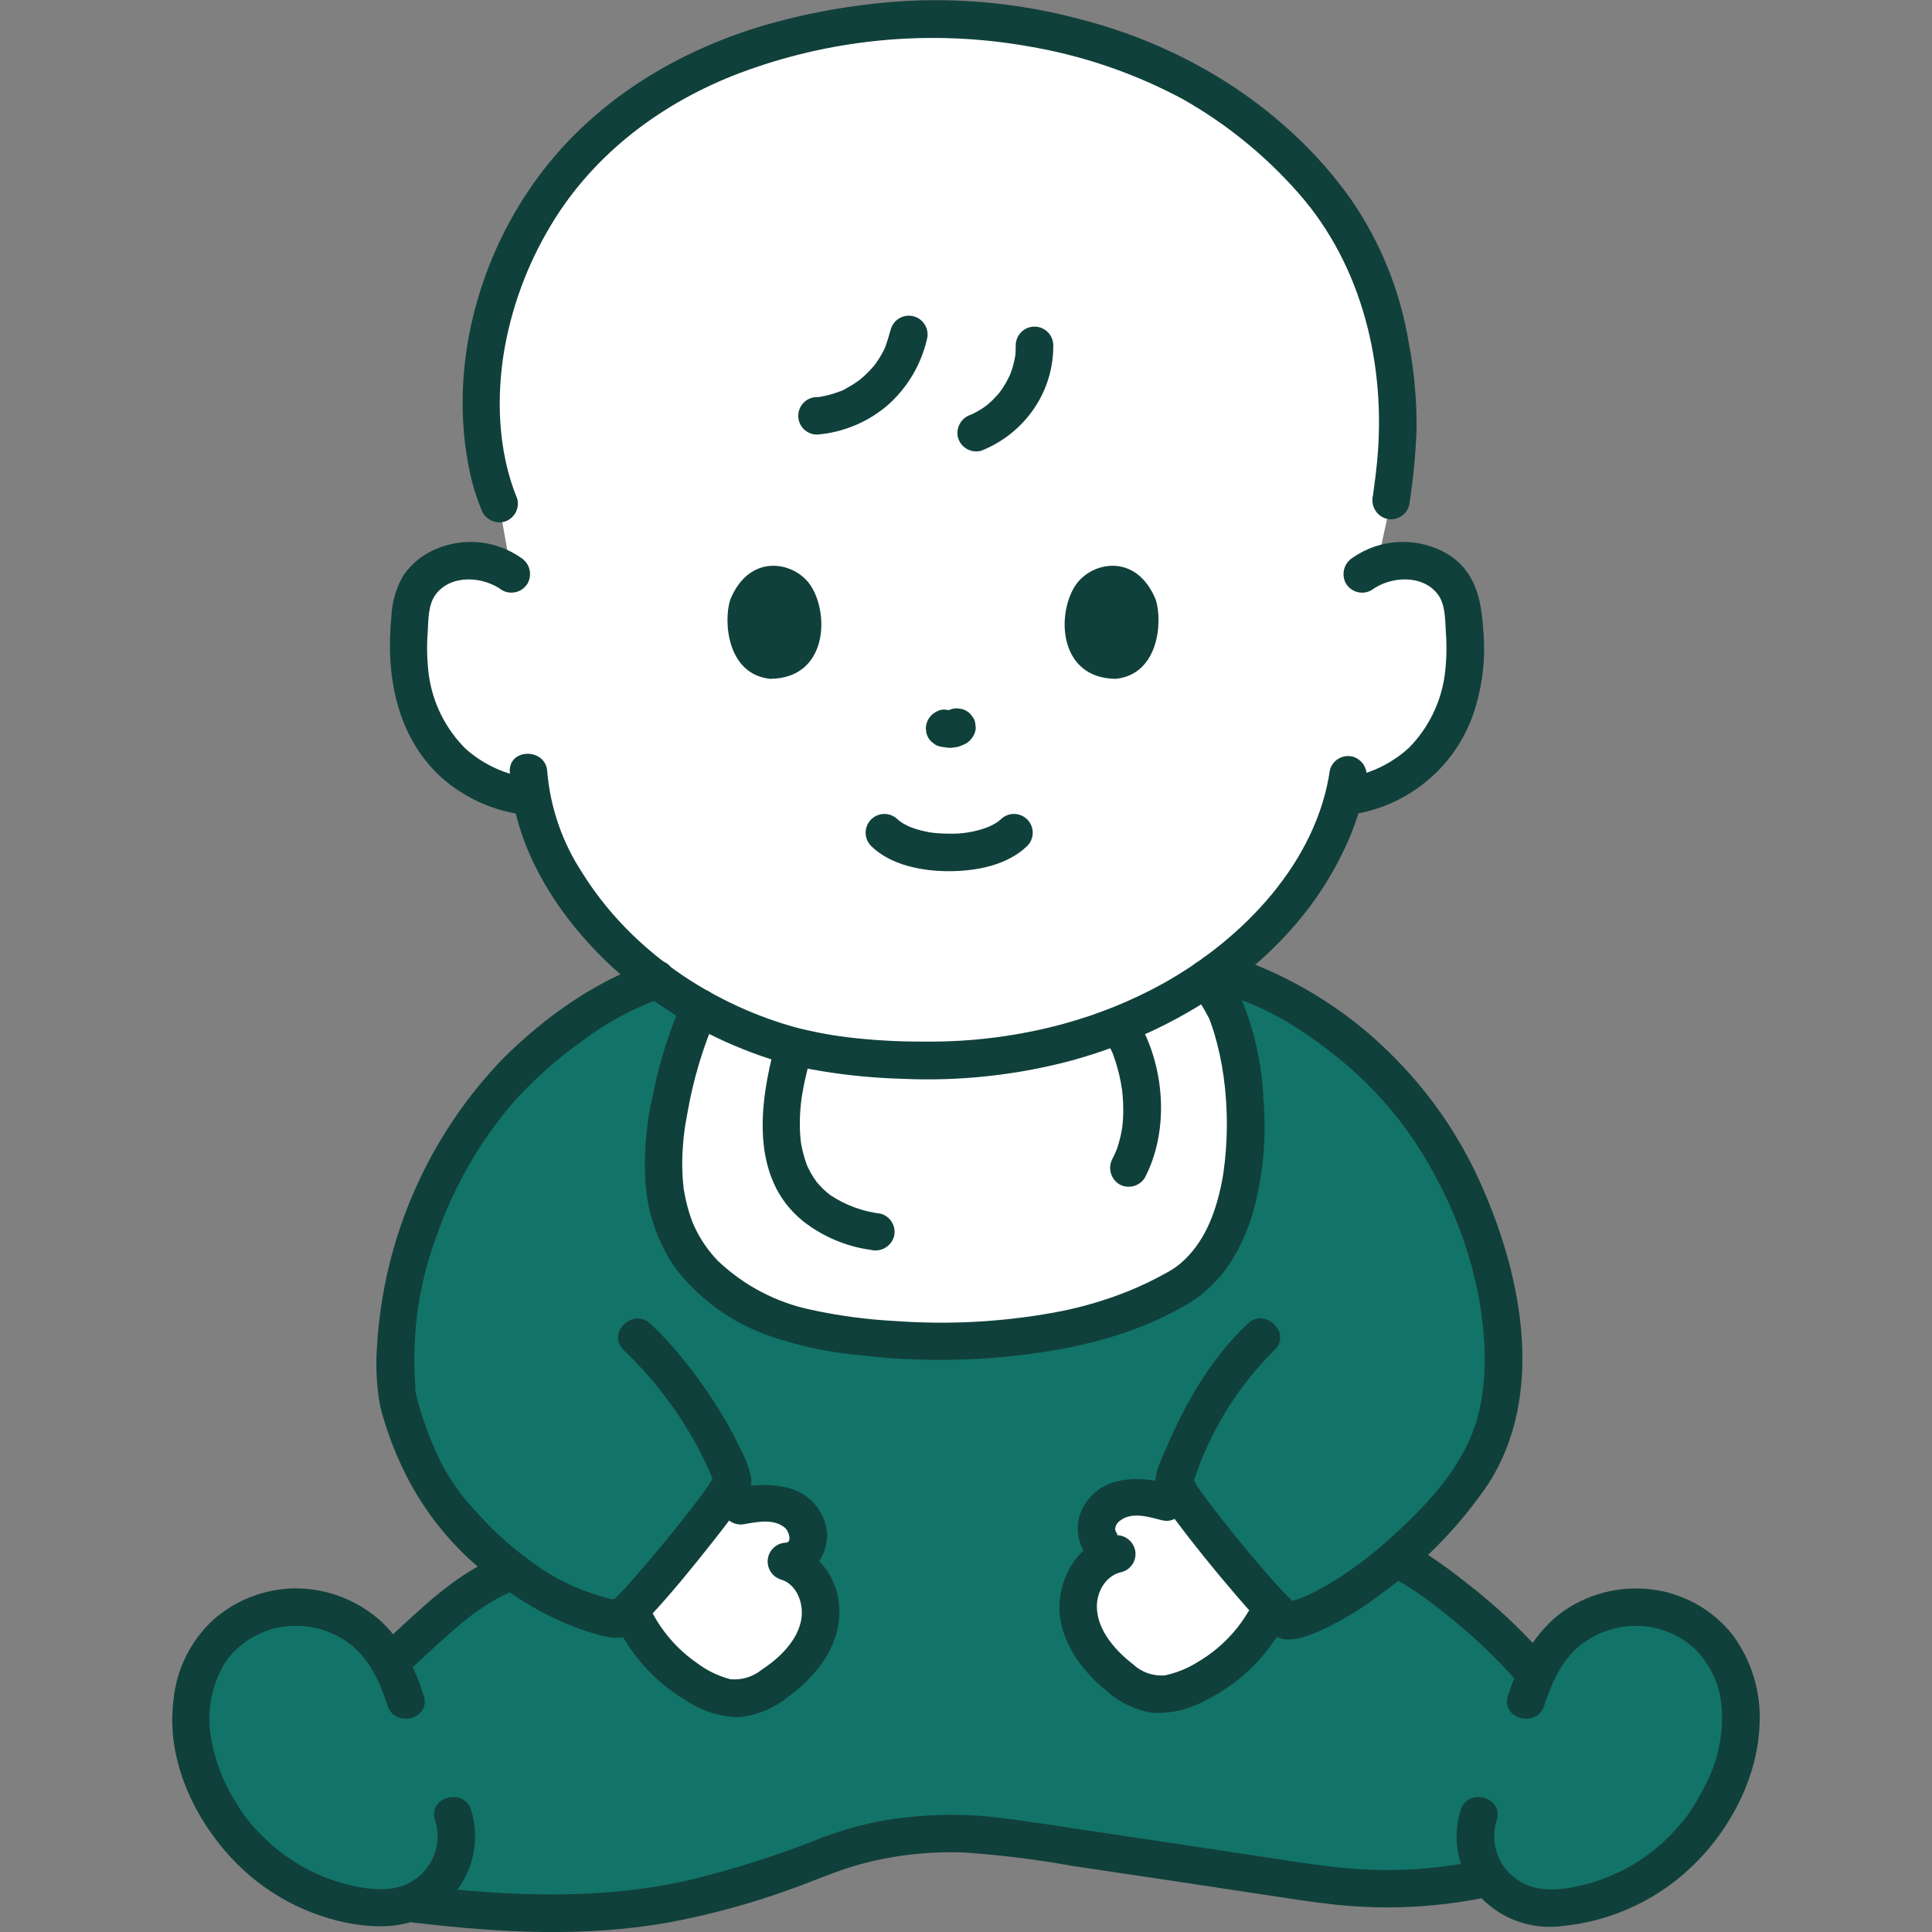 <svg width="150" height="150" viewBox="0 0 150 150" fill="none" xmlns="http://www.w3.org/2000/svg">
<rect x="0" y="0" width="150" height="150" fill="#808080" stroke="none"/>
<g clip-path="url(#clip0_46_2341)">
<path d="M38.882 22.447C43.883 7.831 57.793 1.667 73.16 1.424C81.321 1.721 89.949 4.055 96.029 8.688C102.342 13.498 106.268 18.416 107.801 26.099C108.886 31.538 108.59 34.705 107.998 38.86L106.906 43.914C107.772 43.572 108.71 43.453 109.634 43.571C110.286 43.638 110.916 43.843 111.484 44.171C112.052 44.499 112.543 44.944 112.927 45.476C113.329 46.167 113.561 46.943 113.605 47.742C113.909 50.796 113.851 53.839 112.26 56.621C111.525 58.001 110.48 59.191 109.206 60.097C107.81 60.965 106.256 61.552 104.634 61.822L104.313 61.865C102.503 68.938 95.407 77.447 83.048 80.865C77.165 82.621 68.001 82.854 61.532 81.21C50.053 78.053 42.619 69.206 41.257 61.856L40.824 61.821C39.202 61.551 37.649 60.965 36.253 60.097C34.98 59.19 33.935 58 33.2 56.62C31.61 53.838 31.551 50.793 31.856 47.74C31.9 46.942 32.132 46.166 32.533 45.474C32.917 44.943 33.409 44.498 33.976 44.17C34.544 43.842 35.174 43.637 35.826 43.569C37.199 43.385 38.589 43.739 39.707 44.557L38.751 39.105C37.119 35.248 36.976 29.414 38.158 24.861C38.373 24.032 38.614 23.228 38.882 22.447Z" fill="white"/>
<path d="M32.35 127.174C34.521 125.175 36.873 123.077 39.353 122.161L39.849 122.005C37.411 120.155 35.293 117.92 33.576 115.388C32.815 114.279 30.571 108.938 30.798 107.618C30.544 104.262 30.881 100.888 31.793 97.648C33.496 92.173 36.374 86.09 42.11 81.389C44.92 79.093 47.717 77.143 51.005 76.085C54.159 78.437 57.726 80.177 61.521 81.215C68.002 82.859 77.166 82.626 83.06 80.871C87.094 79.781 90.899 77.977 94.296 75.544C98.517 76.369 101.884 78.619 105.265 81.389C111.001 86.09 113.879 92.173 115.584 97.648C116.502 100.887 116.841 104.262 116.586 107.618C116.525 110.756 114.776 113.855 113.988 114.936C112.334 117.189 110.428 119.246 108.308 121.067C110.103 121.481 115.854 126.092 118.692 129.373L119.326 129.872C119.842 128.722 120.588 127.689 121.518 126.837C122.446 126.033 123.538 125.442 124.718 125.105C125.898 124.768 127.138 124.693 128.35 124.886C129.547 125.08 130.685 125.541 131.679 126.234C132.674 126.928 133.499 127.837 134.095 128.893C134.71 130.103 135.066 131.429 135.138 132.784C135.355 135.651 134.317 138.407 132.783 140.913C131.431 143.067 129.569 144.854 127.361 146.116C125.153 147.378 122.668 148.076 120.126 148.147C119.236 148.134 118.362 147.912 117.573 147.501C116.783 147.09 116.101 146.501 115.579 145.78C110.238 146.967 106.212 146.862 100.646 146.017C100.646 146.017 85.801 143.752 78.092 142.654C73.636 141.958 69.078 142.368 64.817 143.846C52.452 148.703 45.518 149.393 32.287 147.829L31.828 147.774C31.204 148.027 30.536 148.154 29.863 148.146C27.32 148.075 24.835 147.377 22.627 146.115C20.419 144.853 18.556 143.066 17.204 140.911C15.67 138.404 14.632 135.65 14.848 132.783C14.92 131.427 15.276 130.101 15.892 128.891C16.487 127.835 17.313 126.926 18.307 126.232C19.302 125.539 20.439 125.078 21.636 124.884C22.849 124.691 24.088 124.766 25.269 125.103C26.449 125.44 27.541 126.031 28.468 126.835C29.183 127.481 29.786 128.24 30.254 129.081C30.933 128.488 31.632 127.836 32.35 127.174Z" fill="#127369"/>
<path d="M51.512 90.724C51.442 87.441 52.336 84.338 52.8 82.454C53.172 81.007 53.682 79.598 54.323 78.247C56.591 79.527 59.009 80.523 61.52 81.212C68.001 82.856 77.165 82.623 83.059 80.868C86.839 79.844 90.421 78.195 93.658 75.991C94.196 76.694 94.672 77.442 95.081 78.228C97.251 82.915 98.28 96.223 91.362 100.043C86.227 102.874 81.847 103.542 77.157 103.969C72.279 104.354 67.371 104.059 62.574 103.094C53.814 100.798 51.616 95.565 51.512 90.724Z" fill="white"/>
<path d="M57.491 116.915C58.361 116.715 59.257 116.655 60.146 116.737C60.721 116.797 61.268 117.019 61.721 117.378C62.175 117.737 62.517 118.218 62.708 118.764C63.006 119.879 62.172 121.245 61.019 121.231C62.965 121.739 64.016 124.074 63.624 126.046C63.233 128.019 61.747 129.611 60.088 130.75C59.237 131.416 58.205 131.809 57.126 131.878C56.389 131.842 55.669 131.648 55.014 131.309C52.5 130.124 50.461 128.123 49.228 125.632" fill="white"/>
<path d="M90.569 116.62C89.718 116.353 88.829 116.222 87.937 116.233C87.359 116.248 86.796 116.427 86.316 116.749C85.835 117.072 85.457 117.524 85.224 118.054C84.839 119.141 85.562 120.568 86.713 120.646C84.733 120.998 83.501 123.241 83.738 125.239C83.975 127.237 85.328 128.939 86.891 130.205C87.687 130.936 88.685 131.41 89.755 131.563C90.491 131.586 91.224 131.449 91.903 131.163C94.502 130.179 96.691 128.346 98.115 125.96" fill="white"/>
<path d="M115.189 144.375C111.683 145.145 108.079 145.37 104.505 145.042C102.861 144.895 101.232 144.645 99.601 144.397C94.869 143.677 90.135 142.966 85.4 142.262C82.729 141.866 80.053 141.424 77.37 141.106C74.13 140.729 70.851 140.874 67.657 141.534C66.197 141.854 64.767 142.294 63.38 142.85C60.189 144.108 56.915 145.144 53.581 145.95C46.547 147.575 39.401 147.21 32.284 146.375C31.898 146.377 31.529 146.531 31.256 146.804C30.983 147.077 30.829 147.446 30.827 147.832C30.836 148.215 30.992 148.581 31.264 148.852C31.535 149.123 31.9 149.28 32.284 149.289C38.823 150.057 45.384 150.421 51.901 149.263C55.048 148.676 58.143 147.839 61.157 146.76C63.056 146.098 64.903 145.255 66.846 144.723C69.472 144.021 72.189 143.721 74.904 143.832C77.701 144.022 80.484 144.368 83.242 144.868C88.191 145.597 93.138 146.339 98.083 147.094C99.956 147.379 101.828 147.68 103.713 147.88C107.807 148.311 111.943 148.076 115.962 147.184C117.793 146.783 117.018 143.973 115.187 144.375H115.189Z" fill="#10403B"/>
<path d="M32.058 129.42C33.341 128.252 34.594 127.053 35.935 125.949C36.102 125.813 36.269 125.679 36.438 125.546C36.499 125.496 36.604 125.419 36.48 125.513C36.575 125.442 36.669 125.371 36.763 125.301C37.1 125.054 37.443 124.815 37.795 124.591C38.136 124.373 38.486 124.166 38.844 123.979C39.019 123.888 39.196 123.797 39.375 123.717C39.453 123.681 39.533 123.645 39.612 123.611C39.321 123.732 39.713 123.578 39.741 123.567C40.109 123.457 40.42 123.209 40.61 122.875C40.799 122.541 40.853 122.147 40.759 121.775C40.652 121.405 40.405 121.091 40.07 120.901C39.735 120.711 39.339 120.659 38.966 120.757C35.434 122.087 32.737 124.868 29.998 127.356C29.727 127.631 29.576 128.001 29.576 128.387C29.576 128.772 29.727 129.142 29.998 129.417C30.275 129.682 30.644 129.83 31.028 129.83C31.412 129.83 31.781 129.682 32.058 129.417V129.42Z" fill="#10403B"/>
<path d="M107.917 122.469C107.961 122.48 108.303 122.615 108.318 122.603C108.262 122.645 107.969 122.436 108.241 122.577C108.314 122.615 108.389 122.65 108.462 122.688C108.844 122.887 109.212 123.113 109.574 123.349C110.019 123.638 110.454 123.944 110.882 124.259C111.138 124.447 111.391 124.637 111.642 124.83C111.434 124.67 111.789 124.946 111.794 124.952C111.926 125.056 112.058 125.161 112.189 125.267C114.16 126.815 115.99 128.534 117.659 130.404C117.934 130.674 118.304 130.825 118.689 130.825C119.074 130.825 119.444 130.674 119.719 130.404C119.985 130.127 120.134 129.758 120.134 129.374C120.134 128.989 119.985 128.62 119.719 128.343C117.986 126.402 116.079 124.622 114.023 123.026C113.045 122.248 112.048 121.484 110.997 120.806C110.295 120.303 109.516 119.917 108.69 119.663C108.318 119.56 107.92 119.61 107.583 119.8C107.247 119.991 107.001 120.308 106.898 120.68C106.795 121.053 106.845 121.451 107.036 121.787C107.227 122.123 107.543 122.37 107.916 122.473L107.917 122.469Z" fill="#10403B"/>
<path d="M92.395 76.72C92.954 77.454 93.447 78.237 93.868 79.058C94.026 79.389 93.755 78.76 93.891 79.115C93.919 79.187 93.948 79.259 93.974 79.331C94.076 79.601 94.168 79.877 94.253 80.149C94.591 81.273 94.842 82.421 95.001 83.583C95.353 86.132 95.338 88.719 94.956 91.264C94.526 93.749 93.706 96.145 91.966 97.808C91.569 98.196 91.118 98.525 90.627 98.785C89.658 99.332 88.655 99.817 87.624 100.237C85.743 100.992 83.791 101.554 81.797 101.914C77.794 102.636 73.718 102.858 69.661 102.573C67.414 102.463 65.179 102.169 62.98 101.692C60.262 101.124 57.757 99.81 55.744 97.897C54.986 97.118 54.367 96.214 53.913 95.226C53.903 95.206 53.723 94.79 53.84 95.071C53.787 94.945 53.739 94.818 53.692 94.69C53.615 94.479 53.544 94.266 53.478 94.05C53.315 93.498 53.188 92.936 53.096 92.367C53.049 92.081 53.084 92.306 53.092 92.364C53.069 92.191 53.051 92.016 53.035 91.843C53.007 91.541 52.988 91.237 52.978 90.932C52.959 90.379 52.969 89.824 53.001 89.271C53.032 88.735 53.084 88.2 53.155 87.668C53.106 88.037 53.161 87.636 53.17 87.578C53.195 87.422 53.219 87.266 53.245 87.111C53.29 86.846 53.338 86.582 53.39 86.318C53.831 83.795 54.568 81.333 55.584 78.982C55.768 78.646 55.816 78.252 55.719 77.881C55.622 77.511 55.387 77.191 55.062 76.989C54.727 76.797 54.331 76.744 53.958 76.842C53.585 76.939 53.265 77.18 53.068 77.511C51.994 79.928 51.194 82.458 50.681 85.052C50.193 87.148 49.994 89.3 50.09 91.45C50.196 93.911 50.979 96.295 52.351 98.34C54.236 100.85 56.834 102.732 59.806 103.742C62.102 104.531 64.488 105.032 66.908 105.234C71.234 105.729 75.604 105.693 79.921 105.125C84.248 104.563 88.609 103.426 92.374 101.139C94.913 99.597 96.461 96.932 97.281 94.143C98.083 91.224 98.354 88.186 98.082 85.171C97.959 82.581 97.393 80.032 96.406 77.634C95.991 76.789 95.49 75.989 94.912 75.246C94.71 74.92 94.39 74.685 94.019 74.588C93.649 74.49 93.255 74.539 92.919 74.723C92.587 74.92 92.347 75.24 92.249 75.613C92.151 75.986 92.204 76.382 92.396 76.717L92.395 76.72Z" fill="#10403B"/>
<path d="M68.386 94.231C66.984 94.065 65.641 93.571 64.466 92.788C64.271 92.643 64.087 92.485 63.913 92.315C63.812 92.217 63.714 92.115 63.62 92.011C63.573 91.96 63.528 91.908 63.481 91.856C63.309 91.664 63.502 91.898 63.412 91.777C63.239 91.545 63.081 91.301 62.941 91.048C62.877 90.933 62.819 90.816 62.759 90.698C62.729 90.637 62.703 90.579 62.675 90.52C62.575 90.305 62.788 90.833 62.645 90.447C62.452 89.919 62.304 89.376 62.205 88.823C62.189 88.739 62.177 88.653 62.164 88.568C62.167 88.589 62.194 88.811 62.175 88.636C62.161 88.509 62.148 88.381 62.137 88.253C62.114 87.955 62.101 87.658 62.099 87.36C62.096 86.799 62.124 86.24 62.184 85.683C62.196 85.561 62.211 85.444 62.225 85.324C62.183 85.68 62.233 85.271 62.246 85.188C62.285 84.929 62.331 84.671 62.38 84.413C62.546 83.548 62.771 82.699 63.003 81.85C63.498 80.039 60.688 79.266 60.193 81.076C58.953 85.612 58.2 91.456 62.343 94.806C63.87 96.005 65.689 96.777 67.613 97.041C67.985 97.132 68.377 97.078 68.711 96.888C69.044 96.699 69.292 96.39 69.405 96.024C69.504 95.651 69.454 95.255 69.263 94.919C69.073 94.584 68.758 94.337 68.387 94.232L68.386 94.231Z" fill="#10403B"/>
<path d="M86.184 81.343C86.245 81.464 86.297 81.596 86.362 81.717C86.451 81.885 86.266 81.459 86.333 81.648C86.363 81.732 86.399 81.814 86.43 81.897C86.547 82.21 86.65 82.528 86.74 82.85C86.849 83.231 86.939 83.616 87.014 84.004C87.054 84.211 87.089 84.418 87.119 84.626C87.096 84.467 87.113 84.566 87.124 84.668C87.136 84.789 87.15 84.91 87.16 85.032C87.197 85.457 87.215 85.882 87.21 86.307C87.207 86.537 87.198 86.766 87.182 86.996C87.175 87.098 87.166 87.201 87.156 87.303C87.15 87.371 87.114 87.652 87.142 87.455C87.078 87.894 86.983 88.329 86.857 88.754C86.744 89.171 86.583 89.573 86.378 89.952C86.192 90.287 86.142 90.682 86.24 91.053C86.337 91.425 86.574 91.744 86.901 91.945C87.235 92.136 87.631 92.189 88.004 92.091C88.377 91.993 88.696 91.753 88.894 91.423C90.706 87.923 90.461 83.356 88.7 79.87C88.505 79.537 88.185 79.294 87.811 79.196C87.437 79.098 87.039 79.153 86.706 79.348C86.372 79.544 86.129 79.864 86.032 80.238C85.934 80.612 85.989 81.009 86.184 81.343Z" fill="#10403B"/>
<path d="M73.558 55.193C73.506 55.222 73.454 55.248 73.4 55.271L73.748 55.124C73.664 55.159 73.577 55.183 73.487 55.195L73.874 55.144C73.788 55.154 73.7 55.152 73.614 55.14L74.001 55.192C73.951 55.185 73.901 55.175 73.851 55.166C73.681 55.132 73.508 55.114 73.336 55.092C73.141 55.083 72.947 55.126 72.775 55.217C72.514 55.331 72.292 55.517 72.133 55.753C71.975 55.988 71.886 56.264 71.879 56.548L71.931 56.936C71.998 57.179 72.127 57.401 72.306 57.579L72.6 57.806C72.823 57.937 73.077 58.006 73.336 58.005H73.344L72.957 57.953C73.018 57.962 73.084 57.976 73.147 57.988C73.307 58.017 73.469 58.036 73.633 58.055C73.671 58.059 73.708 58.062 73.746 58.064C73.787 58.064 73.828 58.062 73.868 58.058C74.015 58.042 74.166 58.024 74.312 57.997C74.335 57.993 74.356 57.988 74.378 57.982C74.43 57.969 74.48 57.952 74.528 57.932C74.702 57.868 74.871 57.793 75.034 57.707C75.351 57.502 75.587 57.195 75.702 56.836C75.763 56.648 75.772 56.448 75.728 56.255C75.72 56.063 75.66 55.876 75.555 55.714L75.328 55.419C75.149 55.241 74.927 55.113 74.684 55.046L74.296 54.994C74.038 54.993 73.784 55.062 73.561 55.193H73.558Z" fill="#10403B"/>
<path d="M67.621 65.672C69.169 67.19 71.608 67.64 73.691 67.639C75.774 67.638 78.21 67.189 79.761 65.672C80.031 65.398 80.181 65.029 80.18 64.645C80.178 64.26 80.025 63.892 79.753 63.62C79.481 63.349 79.113 63.195 78.729 63.194C78.344 63.192 77.975 63.343 77.701 63.612C77.64 63.669 77.364 63.889 77.58 63.733C77.795 63.578 77.427 63.832 77.35 63.88C77.22 63.96 77.085 64.034 76.948 64.103C76.856 64.149 76.762 64.191 76.668 64.234C76.846 64.153 76.813 64.178 76.652 64.234C75.707 64.587 74.702 64.754 73.694 64.725C73.39 64.725 73.093 64.715 72.794 64.692C72.628 64.679 72.462 64.665 72.297 64.643C72.486 64.668 72.21 64.625 72.147 64.614C71.685 64.533 71.231 64.413 70.789 64.255C70.729 64.233 70.381 64.073 70.719 64.234C70.641 64.197 70.562 64.163 70.484 64.124C70.332 64.05 70.181 63.968 70.038 63.882C69.996 63.855 69.752 63.652 69.715 63.663C69.805 63.637 69.996 63.906 69.807 63.727C69.768 63.689 69.726 63.653 69.686 63.614C69.412 63.344 69.042 63.194 68.658 63.196C68.274 63.197 67.906 63.35 67.634 63.622C67.362 63.894 67.209 64.262 67.207 64.647C67.206 65.031 67.356 65.4 67.625 65.674L67.621 65.672Z" fill="#10403B"/>
<path d="M56.69 46.573C56.147 48.329 56.488 52.367 59.803 52.704C64.185 52.665 64.43 47.782 62.959 45.491C61.757 43.613 58.208 42.84 56.69 46.573Z" fill="#10403B"/>
<path d="M89.738 46.573C90.281 48.33 89.94 52.367 86.626 52.704C82.243 52.665 81.998 47.782 83.469 45.491C84.672 43.613 88.22 42.84 89.738 46.573Z" fill="#10403B"/>
<path d="M106.487 45.817C107.937 44.743 110.452 44.557 111.647 46.166C112.221 46.939 112.2 48.134 112.254 49.049C112.339 50.168 112.311 51.292 112.17 52.405C111.877 54.538 110.903 56.52 109.394 58.056C107.966 59.361 106.166 60.187 104.246 60.418C103.875 60.523 103.56 60.77 103.37 61.105C103.179 61.441 103.129 61.838 103.229 62.21C103.34 62.578 103.588 62.888 103.921 63.078C104.255 63.267 104.649 63.321 105.021 63.228C107.1 62.91 109.057 62.043 110.689 60.715C112.321 59.388 113.568 57.649 114.303 55.678C115.092 53.472 115.38 51.119 115.149 48.787C114.991 46.461 114.522 44.32 112.397 43.02C111.27 42.354 109.974 42.027 108.666 42.077C107.357 42.127 106.091 42.552 105.017 43.302C104.692 43.505 104.457 43.825 104.36 44.195C104.263 44.566 104.311 44.959 104.495 45.296C104.691 45.627 105.011 45.868 105.384 45.966C105.757 46.063 106.153 46.011 106.487 45.818V45.817Z" fill="#10403B"/>
<path d="M40.442 43.301C39.493 42.638 38.391 42.227 37.24 42.109C36.088 41.99 34.926 42.167 33.862 42.623C32.841 43.041 31.963 43.747 31.335 44.654C30.757 45.631 30.431 46.736 30.387 47.871C29.934 52.379 30.771 57.168 34.263 60.358C35.999 61.894 38.145 62.891 40.438 63.227C40.81 63.317 41.203 63.262 41.535 63.073C41.868 62.884 42.117 62.575 42.23 62.209C42.33 61.837 42.279 61.44 42.089 61.105C41.898 60.769 41.584 60.522 41.212 60.417C39.333 60.189 37.567 59.394 36.151 58.137C34.595 56.591 33.591 54.577 33.292 52.404C33.151 51.291 33.123 50.167 33.208 49.048C33.261 48.138 33.242 46.963 33.803 46.187C34.984 44.557 37.516 44.739 38.972 45.817C39.306 46.009 39.703 46.062 40.076 45.964C40.449 45.866 40.768 45.626 40.965 45.294C41.151 44.959 41.201 44.564 41.103 44.193C41.006 43.821 40.769 43.502 40.442 43.301Z" fill="#10403B"/>
<path d="M39.577 59.929C39.849 66.181 43.814 71.928 48.435 75.88C51.359 78.374 54.695 80.34 58.293 81.691C59.283 82.076 60.297 82.394 61.329 82.643C61.758 82.743 61.419 82.688 61.356 82.669C61.46 82.7 61.568 82.72 61.674 82.745C61.889 82.796 62.105 82.844 62.321 82.888C62.802 82.99 63.286 83.08 63.772 83.16C65.844 83.5 67.936 83.7 70.035 83.758C74.557 83.965 79.084 83.463 83.451 82.272C83.782 82.17 84.066 81.954 84.253 81.662C84.44 81.37 84.517 81.021 84.47 80.677C84.424 80.334 84.257 80.018 83.999 79.786C83.742 79.554 83.41 79.421 83.064 79.411H83.052L83.439 82.272C92.08 79.851 100.445 74.301 104.352 65.977C105.189 64.26 105.767 62.428 106.067 60.542C106.157 60.17 106.101 59.777 105.912 59.444C105.723 59.112 105.415 58.863 105.049 58.75C104.677 58.65 104.28 58.7 103.944 58.891C103.609 59.081 103.362 59.396 103.257 59.767C102.225 66.919 96.562 72.859 90.33 76.343C87.908 77.683 85.335 78.73 82.665 79.463C82.334 79.565 82.049 79.781 81.862 80.073C81.676 80.366 81.599 80.715 81.645 81.058C81.692 81.401 81.859 81.717 82.116 81.949C82.374 82.181 82.706 82.314 83.052 82.325H83.064L82.676 79.463C79.124 80.438 75.453 80.911 71.77 80.867C69.77 80.88 67.771 80.768 65.785 80.531C64.996 80.434 64.207 80.302 63.425 80.147C62.991 80.06 62.563 79.952 62.13 79.859C62.035 79.839 61.244 79.617 61.676 79.742C61.367 79.652 61.059 79.563 60.752 79.465C54.484 77.484 48.702 73.385 45.207 67.763C43.664 65.418 42.73 62.725 42.49 59.929C42.408 58.061 39.494 58.05 39.577 59.929Z" fill="#10403B"/>
<path d="M48.431 104.835C51.102 107.374 53.279 110.386 54.852 113.718C54.993 114.015 55.106 114.264 55.219 114.558C55.28 114.712 55.335 114.868 55.388 115.025C55.56 115.537 55.31 115.355 55.481 114.6C55.421 114.863 55.681 114.338 55.551 114.449C55.467 114.56 55.397 114.681 55.343 114.81C54.876 115.563 54.326 116.266 53.79 116.974C53.589 117.237 53.312 117.592 52.963 118.031C52.551 118.554 52.134 119.072 51.711 119.586C50.96 120.503 50.194 121.409 49.416 122.304C48.846 122.954 48.274 123.612 47.648 124.209C47.546 124.291 47.45 124.379 47.359 124.473C47.278 124.574 47.714 124.269 47.42 124.416C47.709 124.273 48.361 124.254 47.753 124.213C48.249 124.247 47.53 124.166 47.389 124.135C45.018 123.55 42.799 122.468 40.878 120.961C39.472 119.919 38.179 118.735 37.019 117.425C35.932 116.29 35.007 115.01 34.271 113.622C33.7 112.454 33.208 111.25 32.798 110.017C32.599 109.427 32.434 108.833 32.289 108.228C32.272 108.158 32.228 107.75 32.263 108.145C32.253 108.079 32.247 108.011 32.245 107.943C32.249 107.622 32.237 107.301 32.208 106.982C32.007 103.256 32.573 99.529 33.871 96.031C35.205 92.15 37.273 88.562 39.961 85.462C41.529 83.74 43.276 82.191 45.173 80.839C47.062 79.405 49.162 78.273 51.398 77.482C53.171 76.897 52.412 74.083 50.624 74.673C46.267 76.113 42.27 78.983 39.037 82.2C33.218 88.247 29.754 96.175 29.269 104.553C29.155 106.105 29.24 107.666 29.52 109.197C29.913 110.723 30.441 112.211 31.099 113.643C32.573 116.888 34.775 119.749 37.533 122.005C39.912 124.121 42.702 125.724 45.728 126.712C46.639 126.987 47.974 127.433 48.867 126.942C49.466 126.547 50.002 126.062 50.454 125.504C52.16 123.667 53.751 121.714 55.301 119.745C56.03 118.82 56.758 117.889 57.431 116.924C57.879 116.284 58.415 115.577 58.322 114.756C58.16 113.969 57.881 113.212 57.492 112.509C57.108 111.68 56.681 110.871 56.212 110.087C55.121 108.247 53.875 106.503 52.489 104.874C51.865 104.135 51.198 103.432 50.493 102.77C49.125 101.491 47.06 103.547 48.433 104.83L48.431 104.835Z" fill="#10403B"/>
<path d="M93.899 76.941C97.746 77.724 101.023 79.803 104.031 82.251C107.016 84.682 109.489 87.682 111.307 91.076C112.93 94 114.094 97.157 114.759 100.435C115.418 103.974 115.632 108.051 114.242 111.439C112.981 114.51 110.553 117.053 108.136 119.258C106.9 120.394 105.576 121.429 104.176 122.354C103.625 122.719 103.06 123.06 102.48 123.376C102.247 123.503 102.01 123.625 101.771 123.74C101.637 123.806 101.502 123.868 101.367 123.93C101.205 124.001 101.193 124.007 101.329 123.95C101.247 123.984 101.166 124.016 101.083 124.048C100.697 124.192 100.302 124.307 99.899 124.393C100.319 124.304 100.041 124.393 99.936 124.382C100.149 124.421 100.359 124.475 100.565 124.543C100.274 124.39 100.829 124.813 100.606 124.578C100.084 124.026 99.533 123.504 99.023 122.935C97.514 121.248 96.073 119.496 94.675 117.714C94.322 117.266 94.163 117.062 93.746 116.5C93.467 116.126 93.19 115.749 92.927 115.363C92.797 115.09 92.637 114.833 92.451 114.595C92.303 114.47 92.583 114.97 92.536 114.8C92.445 114.471 92.336 115.864 92.564 115.318C92.692 115.015 92.775 114.679 92.891 114.368C94.167 110.772 96.235 107.51 98.943 104.823C100.313 103.537 98.249 101.479 96.882 102.762C94.095 105.378 92.056 108.871 90.576 112.366C90.09 113.513 89.317 114.848 89.935 116.066C90.292 116.701 90.701 117.306 91.157 117.873C92.675 119.912 94.281 121.889 95.936 123.816C96.607 124.597 97.283 125.377 98.004 126.113C98.53 126.649 99.129 127.282 99.936 127.291C101.089 127.305 102.31 126.712 103.311 126.218C104.687 125.518 105.997 124.694 107.223 123.756C110.471 121.42 113.286 118.533 115.539 115.227C119.945 108.402 118.21 99.351 115.163 92.353C113.563 88.608 111.28 85.193 108.43 82.283C105.393 79.142 101.739 76.662 97.698 74.999C96.716 74.624 95.705 74.331 94.675 74.125C94.303 74.032 93.909 74.085 93.576 74.275C93.242 74.464 92.994 74.775 92.883 75.142C92.784 75.514 92.835 75.911 93.025 76.246C93.216 76.581 93.53 76.828 93.9 76.934L93.899 76.941Z" fill="#10403B"/>
<path d="M57.878 118.318C58.881 118.144 60.114 117.899 60.959 118.633C61.249 118.884 61.511 119.746 61.02 119.773C60.673 119.783 60.342 119.917 60.085 120.149C59.828 120.381 59.661 120.696 59.614 121.04C59.568 121.383 59.645 121.732 59.831 122.024C60.018 122.316 60.302 122.532 60.633 122.635C61.858 122.996 62.401 124.477 62.224 125.658C61.969 127.347 60.514 128.738 59.148 129.629C58.808 129.907 58.417 130.117 57.997 130.244C57.577 130.372 57.135 130.415 56.698 130.372C55.763 130.125 54.883 129.7 54.111 129.117C52.561 128.043 51.314 126.589 50.487 124.895C49.644 123.219 47.13 124.693 47.972 126.366C49.157 128.708 50.983 130.666 53.238 132.011C54.46 132.839 55.897 133.295 57.373 133.323C58.778 133.178 60.109 132.626 61.204 131.733C63.284 130.2 65.123 127.975 65.163 125.266C65.208 124.075 64.867 122.901 64.19 121.92C63.513 120.939 62.537 120.203 61.407 119.823L61.02 122.685C61.6 122.638 62.158 122.447 62.645 122.128C63.131 121.81 63.53 121.373 63.804 120.86C64.077 120.347 64.218 119.773 64.211 119.192C64.205 118.61 64.052 118.039 63.768 117.532C62.432 115.052 59.497 115.092 57.105 115.506C56.733 115.612 56.419 115.859 56.229 116.194C56.038 116.53 55.987 116.926 56.087 117.299C56.197 117.667 56.445 117.978 56.779 118.167C57.113 118.357 57.507 118.41 57.879 118.316L57.878 118.318Z" fill="#10403B"/>
<path d="M90.957 115.216C88.555 114.6 85.589 114.46 84.147 116.929C83.858 117.424 83.697 117.982 83.677 118.554C83.658 119.126 83.781 119.695 84.035 120.207C84.29 120.72 84.668 121.162 85.135 121.492C85.603 121.823 86.145 122.032 86.713 122.101L86.326 119.239C83.864 119.76 82.312 122.217 82.253 124.632C82.188 127.217 83.853 129.578 85.769 131.158C86.807 132.125 88.108 132.763 89.507 132.99C90.981 133.046 92.441 132.686 93.72 131.951C96.064 130.77 98.025 128.947 99.374 126.695C100.349 125.087 97.83 123.621 96.858 125.225C95.928 126.77 94.629 128.062 93.079 128.985C92.277 129.503 91.389 129.871 90.457 130.072C90.005 130.112 89.549 130.056 89.12 129.908C88.691 129.76 88.299 129.522 87.968 129.211C86.679 128.222 85.344 126.748 85.176 125.057C85.044 123.744 85.761 122.333 87.102 122.049C87.441 121.954 87.733 121.74 87.925 121.446C88.117 121.152 88.196 120.798 88.146 120.45C88.093 120.105 87.921 119.79 87.66 119.559C87.398 119.328 87.064 119.196 86.715 119.187C86.837 119.203 86.599 118.91 86.577 118.743C86.585 118.603 86.625 118.468 86.695 118.347C86.766 118.227 86.864 118.124 86.981 118.049C87.891 117.354 89.198 117.773 90.184 118.025C92.002 118.491 92.777 115.681 90.959 115.216H90.957Z" fill="#10403B"/>
<path d="M119.891 132.433C120.461 130.67 121.241 128.906 122.721 127.713C124.052 126.675 125.713 126.153 127.399 126.243C129.024 126.331 130.561 127.009 131.722 128.15C132.973 129.474 133.677 131.222 133.694 133.043C133.746 134.956 133.308 136.852 132.423 138.549C132.082 139.245 131.697 139.918 131.269 140.565C131.02 140.958 130.737 141.329 130.424 141.674C128.599 143.849 126.166 145.429 123.437 146.212C121.688 146.693 119.62 147.065 117.992 146.064C117.2 145.591 116.592 144.864 116.268 144C115.944 143.136 115.923 142.188 116.209 141.311C116.77 139.518 113.958 138.75 113.4 140.537C113.039 141.708 112.995 142.954 113.272 144.147C113.55 145.341 114.138 146.44 114.978 147.333C115.791 148.174 116.791 148.811 117.896 149.194C119.002 149.576 120.182 149.692 121.341 149.532C125.257 149.143 128.915 147.398 131.682 144.6C134.451 141.821 136.454 137.898 136.608 133.949C136.755 131.436 136.016 128.951 134.518 126.928C133.124 125.172 131.155 123.965 128.958 123.519C127.661 123.259 126.324 123.263 125.028 123.529C123.732 123.795 122.503 124.318 121.413 125.068C119.154 126.685 117.916 129.069 117.078 131.659C116.5 133.447 119.313 134.213 119.888 132.433H119.891Z" fill="#10403B"/>
<path d="M32.901 131.659C32.179 129.426 31.157 127.195 29.322 125.649C27.504 124.121 25.197 123.294 22.822 123.32C20.538 123.368 18.343 124.213 16.616 125.708C14.792 127.365 13.664 129.652 13.459 132.108C12.94 136.319 14.812 140.646 17.544 143.789C19.963 146.593 23.238 148.521 26.862 149.276C29.584 149.806 32.193 149.717 34.412 147.88C35.456 147.004 36.218 145.84 36.604 144.534C36.989 143.227 36.981 141.836 36.58 140.535C36.022 138.751 33.209 139.512 33.77 141.309C34.033 142.11 34.04 142.973 33.79 143.778C33.54 144.583 33.045 145.29 32.374 145.801C30.989 146.882 29.274 146.782 27.639 146.464C24.792 145.896 22.19 144.463 20.188 142.361C19.46 141.643 18.833 140.83 18.325 139.943C17.288 138.319 16.608 136.493 16.331 134.586C16.06 132.624 16.494 130.631 17.557 128.96C18.531 127.632 19.961 126.711 21.572 126.371C22.507 126.179 23.472 126.181 24.406 126.377C25.34 126.573 26.224 126.959 27.002 127.511C28.645 128.677 29.491 130.572 30.093 132.428C30.668 134.205 33.482 133.445 32.903 131.654L32.901 131.659Z" fill="#10403B"/>
<path d="M40.157 38.72C38.645 35.061 38.504 30.751 39.204 26.891C39.86 23.347 41.19 19.963 43.121 16.921C46.578 11.463 52.001 7.603 58.035 5.451C64.991 2.954 72.477 2.31 79.757 3.582C83.958 4.28 88.016 5.658 91.772 7.664C95.171 9.577 98.223 12.05 100.799 14.98C105.795 20.625 107.627 28.428 106.919 35.828C106.834 36.713 106.719 37.595 106.594 38.475C106.504 38.847 106.559 39.24 106.748 39.573C106.937 39.906 107.246 40.154 107.611 40.267C107.984 40.367 108.381 40.316 108.716 40.126C109.051 39.936 109.299 39.621 109.404 39.25C109.72 37.276 109.913 35.285 109.982 33.288C109.998 31.038 109.793 28.793 109.371 26.584C108.715 22.606 107.19 18.821 104.905 15.499C99.907 8.45 92.214 3.642 83.919 1.507C79.586 0.34 75.099 -0.148 70.617 0.061C66.862 0.262 63.141 0.882 59.524 1.909C52.687 3.902 46.416 7.666 42.059 13.37C37.108 19.853 34.766 28.585 36.47 36.628C36.674 37.608 36.968 38.568 37.347 39.495C37.46 39.86 37.708 40.169 38.041 40.358C38.374 40.547 38.767 40.603 39.139 40.513C39.51 40.408 39.825 40.161 40.016 39.825C40.206 39.49 40.257 39.093 40.157 38.72Z" fill="#10403B"/>
<path d="M69.154 25.58C69.032 26.036 68.891 26.48 68.739 26.926C68.698 27.028 68.715 26.991 68.788 26.817C68.768 26.864 68.746 26.911 68.727 26.957C68.691 27.035 68.655 27.113 68.616 27.189C68.525 27.371 68.425 27.553 68.318 27.728C68.212 27.903 68.099 28.076 67.978 28.242C67.951 28.281 67.761 28.505 67.906 28.341C68.051 28.176 67.821 28.439 67.793 28.472C67.535 28.771 67.257 29.052 66.959 29.311C66.882 29.378 66.801 29.443 66.722 29.509C66.515 29.683 66.88 29.401 66.732 29.501C66.585 29.602 66.424 29.72 66.265 29.821C66.091 29.932 65.913 30.036 65.732 30.133C65.561 30.248 65.374 30.34 65.177 30.403C65.328 30.378 65.386 30.318 65.192 30.392C65.097 30.43 65 30.465 64.903 30.498C64.725 30.559 64.544 30.613 64.362 30.661C64.163 30.712 63.962 30.756 63.76 30.791L63.659 30.808C63.497 30.833 63.524 30.829 63.74 30.799C63.64 30.826 63.536 30.836 63.433 30.828C63.047 30.828 62.676 30.981 62.403 31.255C62.13 31.528 61.976 31.898 61.976 32.285C61.976 32.671 62.13 33.042 62.403 33.315C62.676 33.588 63.047 33.742 63.433 33.742C65.467 33.578 67.397 32.772 68.942 31.439C70.45 30.096 71.506 28.32 71.965 26.355C72.016 26.17 72.03 25.977 72.006 25.788C71.983 25.598 71.922 25.414 71.827 25.248C71.733 25.081 71.606 24.935 71.456 24.818C71.305 24.7 71.132 24.613 70.948 24.562C70.763 24.512 70.57 24.498 70.38 24.521C70.191 24.545 70.007 24.606 69.841 24.7C69.674 24.795 69.528 24.921 69.411 25.072C69.293 25.223 69.206 25.395 69.156 25.58H69.154Z" fill="#10403B"/>
<path d="M78.86 26.817C78.86 26.982 78.86 27.145 78.851 27.309C78.846 27.408 78.836 27.505 78.828 27.604C78.806 27.879 78.869 27.372 78.837 27.558C78.781 27.897 78.704 28.232 78.607 28.562C78.559 28.719 78.505 28.874 78.447 29.027C78.426 29.081 78.291 29.314 78.409 29.126C78.526 28.938 78.384 29.172 78.361 29.221C78.212 29.533 78.042 29.833 77.852 30.121C77.807 30.19 77.76 30.258 77.713 30.324C77.686 30.364 77.524 30.603 77.652 30.415C77.781 30.227 77.614 30.46 77.582 30.499C77.53 30.559 77.476 30.624 77.422 30.686C77.193 30.943 76.946 31.184 76.684 31.407C76.646 31.439 76.437 31.634 76.602 31.479C76.767 31.324 76.556 31.512 76.514 31.54C76.381 31.635 76.245 31.726 76.105 31.811C75.951 31.905 75.794 31.993 75.633 32.075C75.56 32.112 75.486 32.147 75.412 32.183C75.149 32.311 75.693 32.072 75.398 32.191C75.03 32.301 74.72 32.549 74.53 32.883C74.341 33.217 74.287 33.61 74.38 33.982C74.487 34.353 74.734 34.667 75.069 34.857C75.404 35.047 75.8 35.099 76.172 35C77.859 34.337 79.304 33.176 80.314 31.672C81.279 30.237 81.789 28.544 81.775 26.815C81.775 26.429 81.622 26.058 81.349 25.785C81.075 25.512 80.705 25.358 80.318 25.358C79.932 25.358 79.561 25.512 79.288 25.785C79.015 26.058 78.862 26.429 78.862 26.815L78.86 26.817Z" fill="#10403B"/>
</g>
<defs>
<clipPath id="clip0_46_2341">
<rect width="150" height="150" fill="white"/>
</clipPath>
</defs>
</svg>
